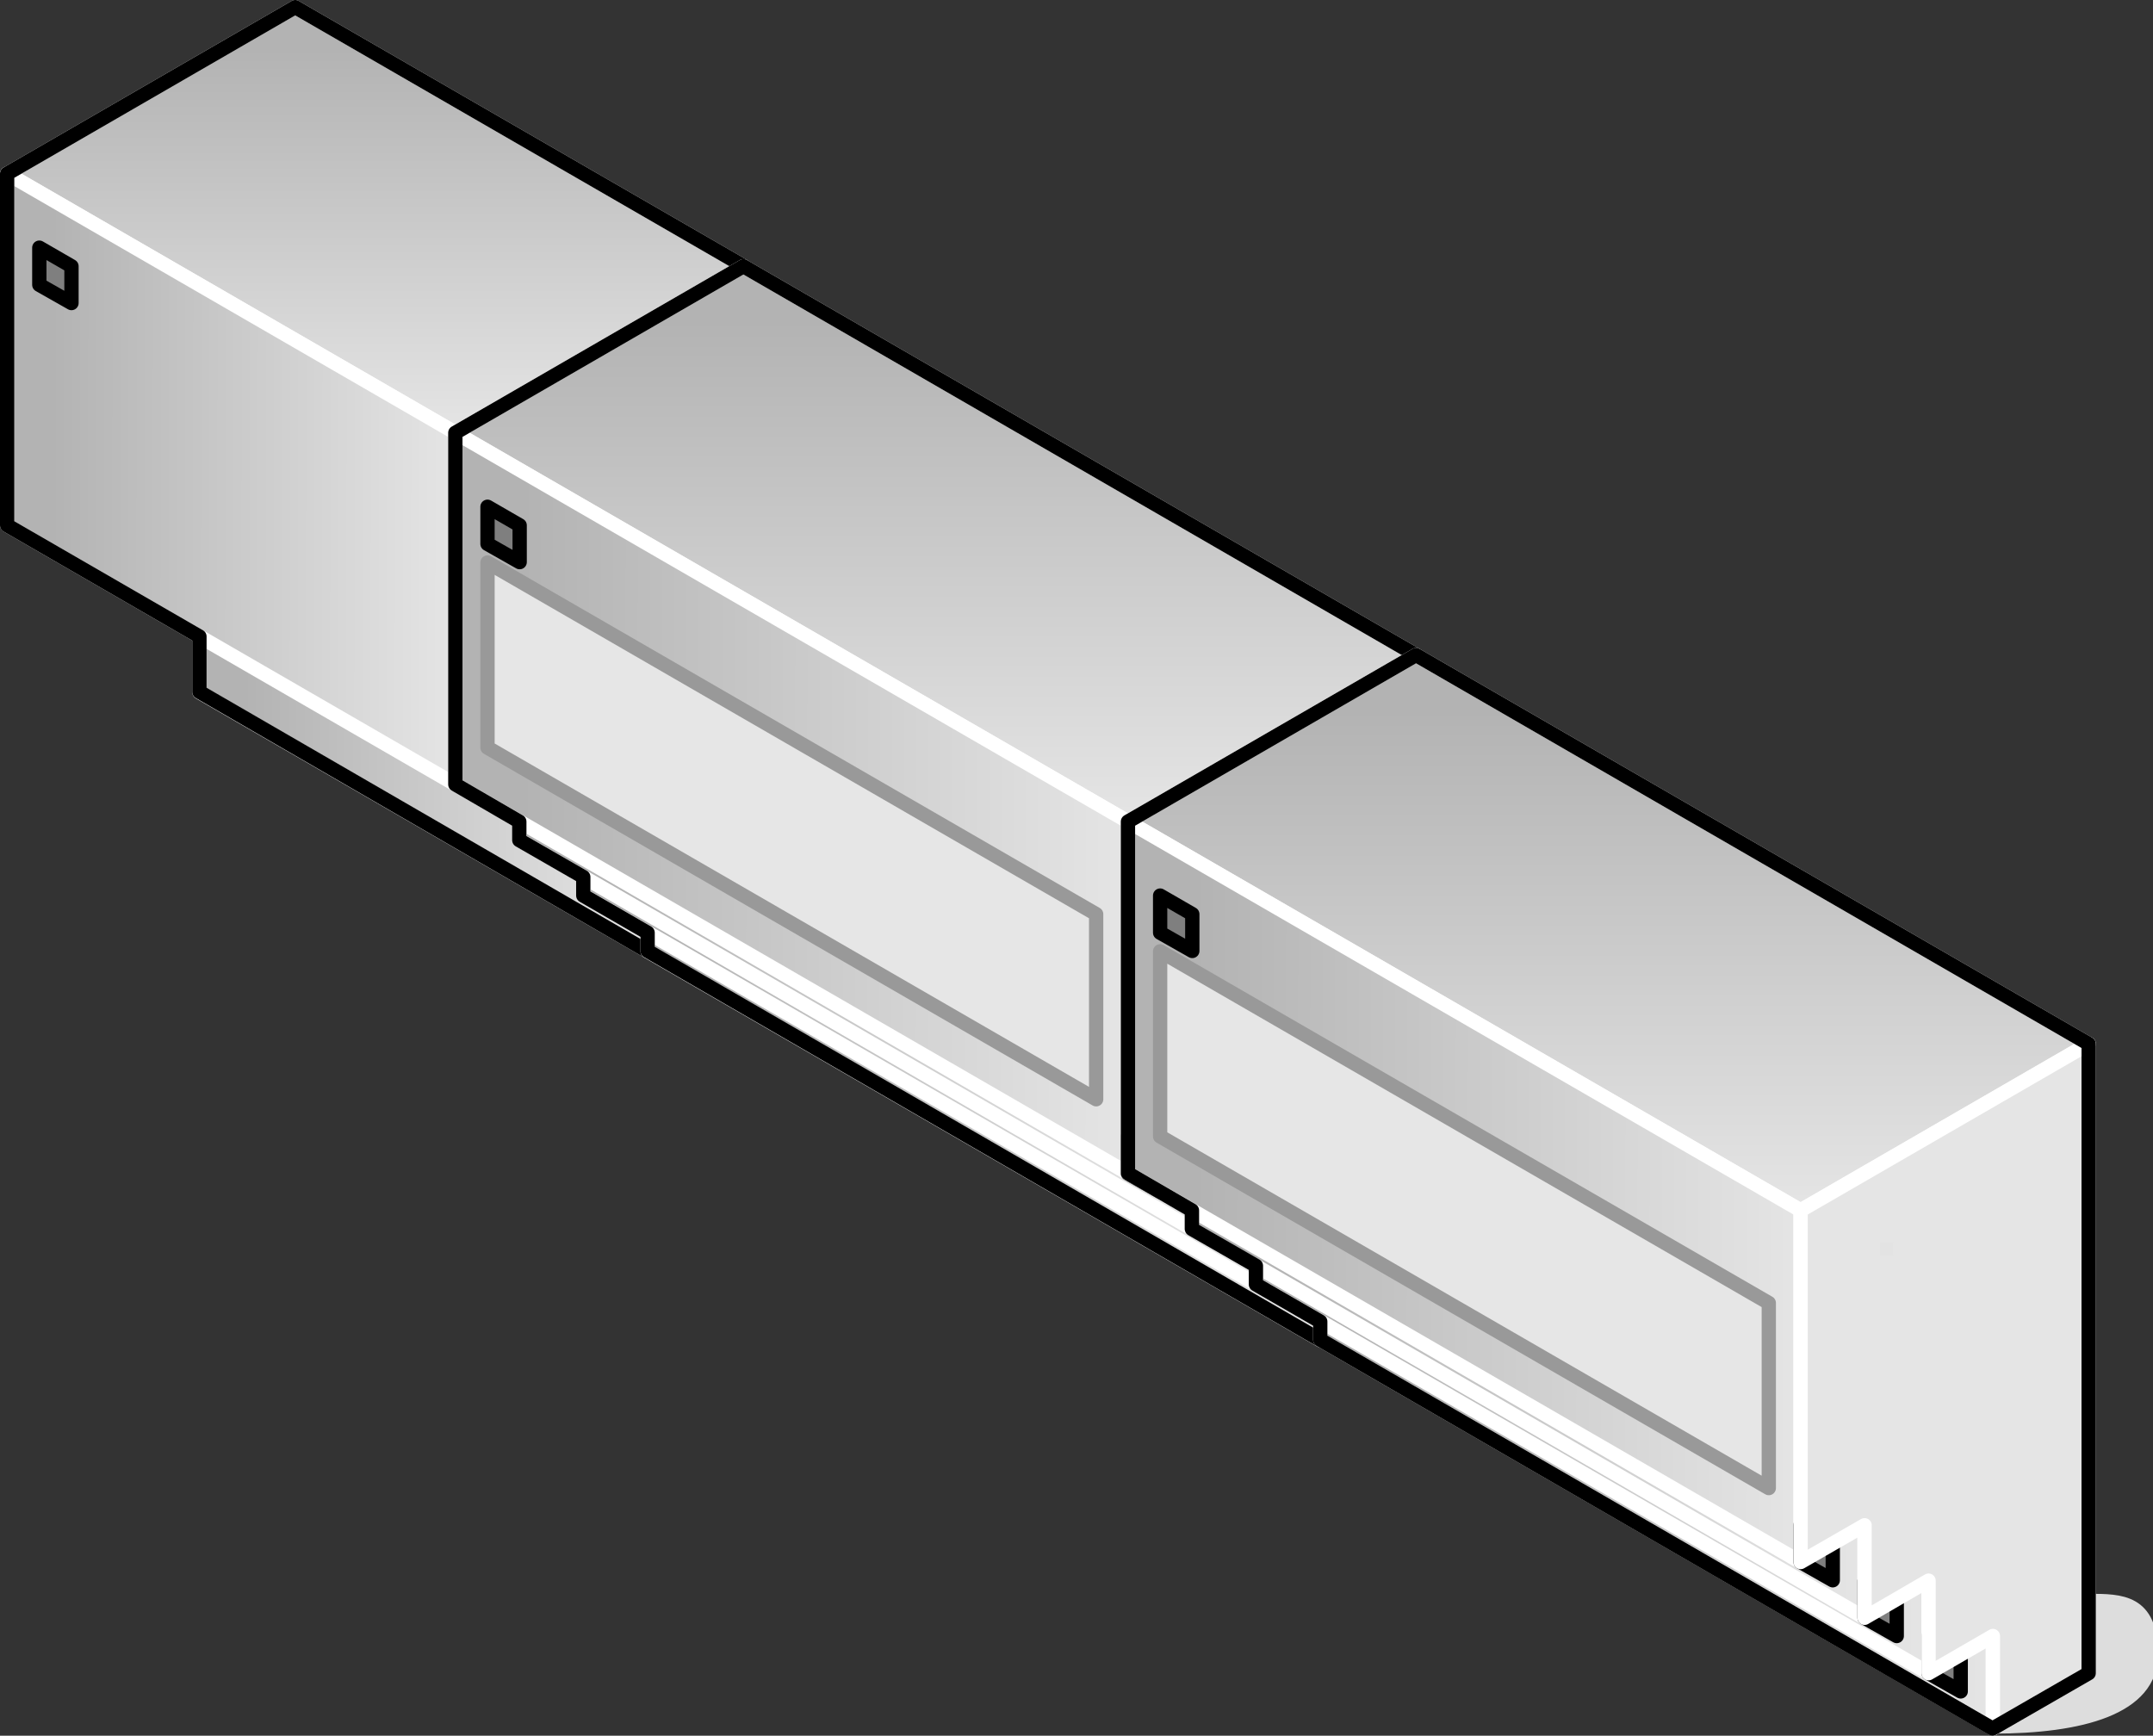 <?xml version="1.0" encoding="UTF-8"?>

<svg version="1.2" baseProfile="tiny" width="60.24mm" height="48.57mm" viewBox="4663 4799 6024 4857" preserveAspectRatio="xMidYMid" fill-rule="evenodd" stroke-width="28.222" stroke-linejoin="round" xmlns="http://www.w3.org/2000/svg" xmlns:xlink="http://www.w3.org/1999/xlink" xml:space="preserve">
 <rect x="4663" y="4799" width="6024" height="4857" fill="#333333" stroke="none"/>
 <g visibility="visible" id="Slide_1">
  <g id="DrawingGroup_1">
   <g>
    <path fill="rgb(221,221,221)" stroke="none" d="M 10239,9636 C 10485,9636 10687,9584 10687,9428 10687,9273 10597,9273 10508,9273 10508,9428 10239,9428 10239,9636 Z"/>
    <path fill="none" stroke="rgb(221,221,221)" id="Drawing_1_0" stroke-linejoin="round" d="M 10239,9636 C 10485,9636 10687,9584 10687,9428 10687,9273 10597,9273 10508,9273 10508,9428 10239,9428 10239,9636 Z"/>
   </g>
   <g id="DrawingGroup_2">
    <g>
     <defs>
      <linearGradient id="Gradient_747" gradientUnits="userSpaceOnUse" x1="5220" y1="6709" x2="6476" y2="6711">
       <stop offset="0.1" stop-color="rgb(179,179,179)"/>
       <stop offset="1" stop-color="rgb(229,229,229)"/>
      </linearGradient>
     </defs>
     <path fill="url(#Gradient_747)" stroke="rgb(255,255,255)" id="Drawing_2_0" stroke-width="40" stroke-linejoin="round" d="M 5221,6736 L 5221,5959 6475,6684 6475,7461 5221,6736 Z"/>
    </g>
    <g>
     <defs>
      <linearGradient id="Gradient_748" gradientUnits="userSpaceOnUse" x1="5713" y1="4819" x2="5713" y2="6010">
       <stop offset="0.1" stop-color="rgb(179,179,179)"/>
       <stop offset="1" stop-color="rgb(229,229,229)"/>
      </linearGradient>
     </defs>
     <path fill="url(#Gradient_748)" stroke="rgb(255,255,255)" id="Drawing_3_0" stroke-width="40" stroke-linejoin="round" d="M 5937,6010 L 4683,5285 5489,4819 6744,5544 5937,6010 Z"/>
    </g>
    <g>
     <defs>
      <linearGradient id="Gradient_749" gradientUnits="userSpaceOnUse" x1="4682" y1="6138" x2="5938" y2="6140">
       <stop offset="0.1" stop-color="rgb(179,179,179)"/>
       <stop offset="1" stop-color="rgb(229,229,229)"/>
      </linearGradient>
     </defs>
     <path fill="url(#Gradient_749)" stroke="rgb(255,255,255)" id="Drawing_4_0" stroke-width="40" stroke-linejoin="round" d="M 4683,6269 L 4683,5285 5937,6010 5937,6994 4683,6269 Z"/>
    </g>
    <g>
     <path fill="rgb(179,179,179)" stroke="none" d="M 6475,7057 L 6475,6684 5937,6994 5937,6010 6743,5544 6743,7057 6475,7057 Z"/>
     <path fill="rgb(180,180,180)" stroke="none" d="M 6743,7057 L 6743,7305 6475,7460 6475,7057 6743,7057 Z M 6475,7038 L 6475,6684 5937,6994 5937,6010 6743,5544 6743,7038 6475,7038 Z"/>
     <path fill="rgb(181,181,181)" stroke="none" d="M 6743,7038 L 6743,7305 6475,7460 6475,7038 6743,7038 Z M 6475,7019 L 6475,6684 5937,6994 5937,6010 6743,5544 6743,7019 6475,7019 Z"/>
     <path fill="rgb(182,182,182)" stroke="none" d="M 6743,7019 L 6743,7305 6475,7460 6475,7019 6743,7019 Z M 6475,7000 L 6475,6684 5937,6994 5937,6010 6743,5544 6743,7000 6475,7000 Z"/>
     <path fill="rgb(183,183,183)" stroke="none" d="M 6743,7000 L 6743,7305 6475,7460 6475,7000 6743,7000 Z M 6475,6981 L 6475,6684 5960,6981 5937,6981 5937,6010 6743,5544 6743,6981 6475,6981 Z"/>
     <path fill="rgb(184,184,184)" stroke="none" d="M 5960,6981 L 5937,6994 5937,6981 5960,6981 Z M 6743,6981 L 6743,7305 6475,7460 6475,6981 6743,6981 Z M 6475,6961 L 6475,6684 5994,6961 5937,6961 5937,6010 6743,5544 6743,6961 6475,6961 Z"/>
     <path fill="rgb(185,185,185)" stroke="none" d="M 5994,6961 L 5937,6994 5937,6961 5994,6961 Z M 6743,6961 L 6743,7305 6475,7460 6475,6961 6743,6961 Z M 6475,6942 L 6475,6684 6027,6942 5937,6942 5937,6010 6743,5544 6743,6942 6475,6942 Z"/>
     <path fill="rgb(186,186,186)" stroke="none" d="M 6027,6942 L 5937,6994 5937,6942 6027,6942 Z M 6743,6942 L 6743,7305 6475,7460 6475,6942 6743,6942 Z M 6475,6923 L 6475,6684 6060,6923 5937,6923 5937,6010 6743,5544 6743,6923 6475,6923 Z"/>
     <path fill="rgb(187,187,187)" stroke="none" d="M 6060,6923 L 5937,6994 5937,6923 6060,6923 Z M 6743,6923 L 6743,7305 6475,7460 6475,6923 6743,6923 Z M 6475,6904 L 6475,6684 6093,6904 5937,6904 5937,6010 6743,5544 6743,6904 6475,6904 Z"/>
     <path fill="rgb(188,188,188)" stroke="none" d="M 6093,6904 L 5937,6994 5937,6904 6093,6904 Z M 6743,6904 L 6743,7305 6475,7460 6475,6904 6743,6904 Z M 6475,6885 L 6475,6684 6126,6885 5937,6885 5937,6010 6743,5544 6743,6885 6475,6885 Z"/>
     <path fill="rgb(189,189,189)" stroke="none" d="M 6126,6885 L 5937,6994 5937,6885 6126,6885 Z M 6743,6885 L 6743,7305 6475,7460 6475,6885 6743,6885 Z M 6475,6865 L 6475,6684 6161,6865 5937,6865 5937,6010 6743,5544 6743,6865 6475,6865 Z"/>
     <path fill="rgb(190,190,190)" stroke="none" d="M 6161,6865 L 5937,6994 5937,6865 6161,6865 Z M 6743,6865 L 6743,7305 6475,7460 6475,6865 6743,6865 Z M 6475,6846 L 6475,6684 6194,6846 5937,6846 5937,6010 6743,5544 6743,6846 6475,6846 Z"/>
     <path fill="rgb(191,191,191)" stroke="none" d="M 6194,6846 L 5937,6994 5937,6846 6194,6846 Z M 6743,6846 L 6743,7305 6475,7460 6475,6846 6743,6846 Z M 6475,6827 L 6475,6684 6227,6827 5937,6827 5937,6010 6743,5544 6743,6827 6475,6827 Z"/>
     <path fill="rgb(192,192,192)" stroke="none" d="M 6227,6827 L 5937,6994 5937,6827 6227,6827 Z M 6743,6827 L 6743,7305 6475,7460 6475,6827 6743,6827 Z M 6475,6808 L 6475,6684 6260,6808 5937,6808 5937,6010 6743,5544 6743,6808 6475,6808 Z"/>
     <path fill="rgb(193,193,193)" stroke="none" d="M 6260,6808 L 5937,6994 5937,6808 6260,6808 Z M 6743,6808 L 6743,7305 6475,7460 6475,6808 6743,6808 Z M 6475,6789 L 6475,6684 6293,6789 5937,6789 5937,6010 6743,5544 6743,6789 6475,6789 Z"/>
     <path fill="rgb(194,194,194)" stroke="none" d="M 6293,6789 L 5937,6994 5937,6789 6293,6789 Z M 6743,6789 L 6743,7305 6475,7460 6475,6789 6743,6789 Z M 6475,6769 L 6475,6684 6327,6769 5937,6769 5937,6010 6743,5544 6743,6769 6475,6769 Z"/>
     <path fill="rgb(195,195,195)" stroke="none" d="M 6327,6769 L 5937,6994 5937,6769 6327,6769 Z M 6743,6769 L 6743,7305 6475,7460 6475,6769 6743,6769 Z M 6475,6750 L 6475,6684 6360,6750 5937,6750 5937,6010 6743,5544 6743,6750 6475,6750 Z"/>
     <path fill="rgb(196,196,196)" stroke="none" d="M 6360,6750 L 5937,6994 5937,6750 6360,6750 Z M 6743,6750 L 6743,7305 6475,7460 6475,6750 6743,6750 Z M 6475,6731 L 6475,6684 6393,6731 5937,6731 5937,6010 6743,5544 6743,6731 6475,6731 Z"/>
     <path fill="rgb(197,197,197)" stroke="none" d="M 6393,6731 L 5937,6994 5937,6731 6393,6731 Z M 6743,6731 L 6743,7305 6475,7460 6475,6731 6743,6731 Z M 6475,6712 L 6475,6684 6426,6712 5937,6712 5937,6010 6743,5544 6743,6712 6475,6712 Z"/>
     <path fill="rgb(198,198,198)" stroke="none" d="M 6426,6712 L 5937,6994 5937,6712 6426,6712 Z M 6743,6712 L 6743,7305 6475,7460 6475,6712 6743,6712 Z M 6475,6693 L 6475,6684 6459,6693 5937,6693 5937,6010 6743,5544 6743,6693 6475,6693 Z"/>
     <path fill="rgb(199,199,199)" stroke="none" d="M 6459,6693 L 5937,6994 5937,6693 6459,6693 Z M 6743,6693 L 6743,7305 6475,7460 6475,6693 6743,6693 Z M 6734,5561 L 6734,6674 5937,6674 5937,6010 6714,5561 6734,5561 Z"/>
     <path fill="rgb(200,200,200)" stroke="none" d="M 6734,6674 L 6734,5561 6714,5561 6743,5544 6743,7305 6475,7460 6475,6684 5937,6994 5937,6674 6734,6674 Z M 6714,5581 L 6714,6654 5937,6654 5937,6010 6679,5581 6714,5581 Z"/>
     <path fill="rgb(201,201,201)" stroke="none" d="M 6714,6654 L 6714,5581 6679,5581 6743,5544 6743,7305 6475,7460 6475,6684 5937,6994 5937,6654 6714,6654 Z M 6695,5600 L 6695,6635 5937,6635 5937,6010 6646,5600 6695,5600 Z"/>
     <path fill="rgb(202,202,202)" stroke="none" d="M 6695,6635 L 6695,5600 6646,5600 6743,5544 6743,7305 6475,7460 6475,6684 5937,6994 5937,6635 6695,6635 Z M 6676,5619 L 6676,6616 5937,6616 5937,6010 6613,5619 6676,5619 Z"/>
     <path fill="rgb(203,203,203)" stroke="none" d="M 6676,6616 L 6676,5619 6613,5619 6743,5544 6743,7305 6475,7460 6475,6684 5937,6994 5937,6616 6676,6616 Z M 6657,5638 L 6657,6597 5937,6597 5937,6010 6580,5638 6657,5638 Z"/>
     <path fill="rgb(204,204,204)" stroke="none" d="M 6657,6597 L 6657,5638 6580,5638 6743,5544 6743,7305 6475,7460 6475,6684 5937,6994 5937,6597 6657,6597 Z M 6638,5657 L 6638,6578 5937,6578 5937,6010 6548,5657 6638,5657 Z"/>
     <path fill="rgb(205,205,205)" stroke="none" d="M 6638,6578 L 6638,5657 6548,5657 6743,5544 6743,7305 6475,7460 6475,6684 5937,6994 5937,6578 6638,6578 Z M 6618,5677 L 6618,6558 5937,6558 5937,6010 6513,5677 6618,5677 Z"/>
     <path fill="rgb(206,206,206)" stroke="none" d="M 6618,6558 L 6618,5677 6513,5677 6743,5544 6743,7305 6475,7460 6475,6684 5937,6994 5937,6558 6618,6558 Z M 6599,5696 L 6599,6539 5937,6539 5937,6010 6480,5696 6599,5696 Z"/>
     <path fill="rgb(207,207,207)" stroke="none" d="M 6599,6539 L 6599,5696 6480,5696 6743,5544 6743,7305 6475,7460 6475,6684 5937,6994 5937,6539 6599,6539 Z M 6580,5715 L 6580,6520 5937,6520 5937,6010 6447,5715 6580,5715 Z"/>
     <path fill="rgb(208,208,208)" stroke="none" d="M 6580,6520 L 6580,5715 6447,5715 6743,5544 6743,7305 6475,7460 6475,6684 5937,6994 5937,6520 6580,6520 Z M 6561,5734 L 6561,6501 5937,6501 5937,6010 6414,5734 6561,5734 Z"/>
     <path fill="rgb(209,209,209)" stroke="none" d="M 6561,6501 L 6561,5734 6414,5734 6743,5544 6743,7305 6475,7460 6475,6684 5937,6994 5937,6501 6561,6501 Z M 6542,5753 L 6542,6482 5937,6482 5937,6010 6382,5753 6542,5753 Z"/>
     <path fill="rgb(210,210,210)" stroke="none" d="M 6542,6482 L 6542,5753 6382,5753 6743,5544 6743,7305 6475,7460 6475,6684 5937,6994 5937,6482 6542,6482 Z M 6522,5773 L 6522,6462 5937,6462 5937,6010 6347,5773 6522,5773 Z"/>
     <path fill="rgb(211,211,211)" stroke="none" d="M 6522,6462 L 6522,5773 6347,5773 6743,5544 6743,7305 6475,7460 6475,6684 5937,6994 5937,6462 6522,6462 Z M 6503,5792 L 6503,6443 5937,6443 5937,6010 6314,5792 6503,5792 Z"/>
     <path fill="rgb(212,212,212)" stroke="none" d="M 6503,6443 L 6503,5792 6314,5792 6743,5544 6743,7305 6475,7460 6475,6684 5937,6994 5937,6443 6503,6443 Z M 6484,5811 L 6484,6424 5937,6424 5937,6010 6281,5811 6484,5811 Z"/>
     <path fill="rgb(213,213,213)" stroke="none" d="M 6484,6424 L 6484,5811 6281,5811 6743,5544 6743,7305 6475,7460 6475,6684 5937,6994 5937,6424 6484,6424 Z M 6465,5830 L 6465,6405 5937,6405 5937,6010 6248,5830 6465,5830 Z"/>
     <path fill="rgb(214,214,214)" stroke="none" d="M 6465,6405 L 6465,5830 6248,5830 6743,5544 6743,7305 6475,7460 6475,6684 5937,6994 5937,6405 6465,6405 Z M 6446,5849 L 6446,6386 5937,6386 5937,6010 6215,5849 6446,5849 Z"/>
     <path fill="rgb(215,215,215)" stroke="none" d="M 6446,6386 L 6446,5849 6215,5849 6743,5544 6743,7305 6475,7460 6475,6684 5937,6994 5937,6386 6446,6386 Z M 6426,5869 L 6426,6366 5937,6366 5937,6010 6181,5869 6426,5869 Z"/>
     <path fill="rgb(216,216,216)" stroke="none" d="M 6426,6366 L 6426,5869 6181,5869 6743,5544 6743,7305 6475,7460 6475,6684 5937,6994 5937,6366 6426,6366 Z M 6407,5888 L 6407,6347 5948,6347 5948,6004 6148,5888 6407,5888 Z"/>
     <path fill="rgb(217,217,217)" stroke="none" d="M 5948,6347 L 6407,6347 6407,5888 6148,5888 6743,5544 6743,7305 6475,7460 6475,6684 5937,6994 5937,6010 5948,6004 5948,6347 Z M 6388,5907 L 6388,6328 5967,6328 5967,5993 6115,5907 6388,5907 Z"/>
     <path fill="rgb(218,218,218)" stroke="none" d="M 5967,6328 L 6388,6328 6388,5907 6115,5907 6743,5544 6743,7305 6475,7460 6475,6684 5937,6994 5937,6010 5967,5993 5967,6328 Z M 6369,5926 L 6369,6309 5986,6309 5986,5982 6082,5926 6369,5926 Z"/>
     <path fill="rgb(219,219,219)" stroke="none" d="M 5986,6309 L 6369,6309 6369,5926 6082,5926 6743,5544 6743,7305 6475,7460 6475,6684 5937,6994 5937,6010 5986,5982 5986,6309 Z M 6350,5945 L 6350,6290 6005,6290 6005,5971 6049,5945 6350,5945 Z"/>
     <path fill="rgb(220,220,220)" stroke="none" d="M 6005,6290 L 6350,6290 6350,5945 6049,5945 6743,5544 6743,7305 6475,7460 6475,6684 5937,6994 5937,6010 6005,5971 6005,6290 Z M 6024,5964 L 6331,5964 6331,6271 6024,6271 6024,5964 Z"/>
     <path fill="rgb(221,221,221)" stroke="none" d="M 6024,5964 L 6024,6271 6331,6271 6331,5964 6024,5964 Z M 6044,5984 L 6311,5984 6311,6251 6044,6251 6044,5984 Z M 6475,6684 L 5937,6994 5937,6010 6743,5544 6743,7305 6475,7460 6475,6684 Z"/>
     <path fill="rgb(222,222,222)" stroke="none" d="M 6044,5984 L 6044,6251 6311,6251 6311,5984 6044,5984 Z M 6063,6003 L 6292,6003 6292,6232 6063,6232 6063,6003 Z M 6475,6684 L 5937,6994 5937,6010 6743,5544 6743,7305 6475,7460 6475,6684 Z"/>
     <path fill="rgb(223,223,223)" stroke="none" d="M 6063,6003 L 6063,6232 6292,6232 6292,6003 6063,6003 Z M 6082,6022 L 6273,6022 6273,6213 6082,6213 6082,6022 Z M 6475,6684 L 5937,6994 5937,6010 6743,5544 6743,7305 6475,7460 6475,6684 Z"/>
     <path fill="rgb(224,224,224)" stroke="none" d="M 6082,6022 L 6082,6213 6273,6213 6273,6022 6082,6022 Z M 6101,6041 L 6254,6041 6254,6194 6101,6194 6101,6041 Z M 6475,6684 L 5937,6994 5937,6010 6743,5544 6743,7305 6475,7460 6475,6684 Z"/>
     <path fill="rgb(225,225,225)" stroke="none" d="M 6101,6041 L 6101,6194 6254,6194 6254,6041 6101,6041 Z M 6120,6060 L 6235,6060 6235,6175 6120,6175 6120,6060 Z M 6475,6684 L 5937,6994 5937,6010 6743,5544 6743,7305 6475,7460 6475,6684 Z"/>
     <path fill="rgb(226,226,226)" stroke="none" d="M 6120,6060 L 6120,6175 6235,6175 6235,6060 6120,6060 Z M 6140,6080 L 6215,6080 6215,6155 6140,6155 6140,6080 Z M 6475,6684 L 5937,6994 5937,6010 6743,5544 6743,7305 6475,7460 6475,6684 Z"/>
     <path fill="rgb(227,227,227)" stroke="none" d="M 6140,6080 L 6140,6155 6215,6155 6215,6080 6140,6080 Z M 6159,6099 L 6196,6099 6196,6136 6159,6136 6159,6099 Z M 6475,6684 L 5937,6994 5937,6010 6743,5544 6743,7305 6475,7460 6475,6684 Z"/>
     <path fill="rgb(229,229,229)" stroke="none" d="M 6159,6099 L 6159,6136 6196,6136 6196,6099 6159,6099 Z M 6475,6684 L 5937,6994 5937,6010 6743,5544 6743,7305 6475,7460 6475,6684 Z"/>
     <path fill="none" stroke="rgb(255,255,255)" id="Drawing_5_0" stroke-width="40" stroke-linejoin="round" d="M 6475,6684 L 5937,6994 5937,6010 6743,5544 6743,7305 6475,7460 6475,6684 Z"/>
    </g>
    <g>
     <path fill="none" stroke="rgb(0,0,0)" id="Drawing_6_0" stroke-width="40" stroke-linejoin="round" d="M 5221,6735 L 5221,6580 4683,6269 4683,5285 5489,4819 6744,5544 6744,7305 6475,7461 5221,6735 Z"/>
    </g>
    <g>
     <path fill="rgb(127,127,127)" stroke="none" d="M 4773,5596 L 4773,5492 4863,5544 4863,5647 4773,5596 Z"/>
     <path fill="none" stroke="rgb(0,0,0)" id="Drawing_7_0" stroke-width="40" stroke-linejoin="round" d="M 4773,5596 L 4773,5492 4863,5544 4863,5647 4773,5596 Z"/>
    </g>
   </g>
   <g id="DrawingGroup_3">
    <g>
     <defs>
      <linearGradient id="Gradient_750" gradientUnits="userSpaceOnUse" x1="6474" y1="7873" x2="8358" y2="7877">
       <stop offset="0.1" stop-color="rgb(179,179,179)"/>
       <stop offset="1" stop-color="rgb(229,229,229)"/>
      </linearGradient>
     </defs>
     <path fill="url(#Gradient_750)" stroke="rgb(255,255,255)" id="Drawing_8_0" stroke-width="40" stroke-linejoin="round" d="M 6475,7461 L 6475,7202 8357,8290 8357,8549 6475,7461 Z"/>
    </g>
    <g>
     <defs>
      <linearGradient id="Gradient_751" gradientUnits="userSpaceOnUse" x1="6295" y1="7717" x2="8179" y2="7721">
       <stop offset="0.1" stop-color="rgb(179,179,179)"/>
       <stop offset="1" stop-color="rgb(229,229,229)"/>
      </linearGradient>
     </defs>
     <path fill="url(#Gradient_751)" stroke="rgb(255,255,255)" id="Drawing_9_0" stroke-width="40" stroke-linejoin="round" d="M 6296,7305 L 6296,7046 8178,8134 8178,8393 6296,7305 Z"/>
    </g>
    <g>
     <defs>
      <linearGradient id="Gradient_752" gradientUnits="userSpaceOnUse" x1="6116" y1="7562" x2="8000" y2="7566">
       <stop offset="0.1" stop-color="rgb(179,179,179)"/>
       <stop offset="1" stop-color="rgb(229,229,229)"/>
      </linearGradient>
     </defs>
     <path fill="url(#Gradient_752)" stroke="rgb(255,255,255)" id="Drawing_10_0" stroke-width="40" stroke-linejoin="round" d="M 6117,7150 L 6117,6891 7999,7979 7999,8238 6117,7150 Z"/>
    </g>
    <g>
     <defs>
      <linearGradient id="Gradient_753" gradientUnits="userSpaceOnUse" x1="7281" y1="5544" x2="7281" y2="7098">
       <stop offset="0.1" stop-color="rgb(179,179,179)"/>
       <stop offset="1" stop-color="rgb(229,229,229)"/>
      </linearGradient>
     </defs>
     <path fill="url(#Gradient_753)" stroke="rgb(255,255,255)" id="Drawing_11_0" stroke-width="40" stroke-linejoin="round" d="M 7819,7098 L 5937,6010 6743,5544 8625,6632 7819,7098 Z"/>
    </g>
    <g>
     <path fill="rgb(127,127,127)" stroke="none" d="M 8178,8393 L 8178,8289 8268,8341 8268,8444 8178,8393 Z"/>
     <path fill="none" stroke="rgb(0,0,0)" id="Drawing_12_0" stroke-width="40" stroke-linejoin="round" d="M 8178,8393 L 8178,8289 8268,8341 8268,8444 8178,8393 Z"/>
    </g>
    <g>
     <path fill="rgb(127,127,127)" stroke="none" d="M 7998,8238 L 7998,8134 8088,8186 8088,8289 7998,8238 Z"/>
     <path fill="none" stroke="rgb(0,0,0)" id="Drawing_13_0" stroke-width="40" stroke-linejoin="round" d="M 7998,8238 L 7998,8134 8088,8186 8088,8289 7998,8238 Z"/>
    </g>
    <g>
     <defs>
      <linearGradient id="Gradient_754" gradientUnits="userSpaceOnUse" x1="5935" y1="7044" x2="7821" y2="7048">
       <stop offset="0.1" stop-color="rgb(179,179,179)"/>
       <stop offset="1" stop-color="rgb(229,229,229)"/>
      </linearGradient>
     </defs>
     <path fill="url(#Gradient_754)" stroke="rgb(255,255,255)" id="Drawing_14_0" stroke-width="40" stroke-linejoin="round" d="M 5937,6994 L 5937,6010 7819,7098 7819,8082 5937,6994 Z"/>
    </g>
    <g>
     <path fill="rgb(127,127,127)" stroke="none" d="M 7819,8083 L 7819,7979 7909,8031 7909,8134 7819,8083 Z"/>
     <path fill="none" stroke="rgb(0,0,0)" id="Drawing_15_0" stroke-width="40" stroke-linejoin="round" d="M 7819,8083 L 7819,7979 7909,8031 7909,8134 7819,8083 Z"/>
    </g>
    <g>
     <path fill="rgb(179,179,179)" stroke="none" d="M 8177,8145 L 8177,8134 8158,8145 7998,8145 7998,7979 7819,8082 7819,7098 8625,6632 8625,8145 8177,8145 Z"/>
     <path fill="rgb(180,180,180)" stroke="none" d="M 8158,8145 L 7998,8238 7998,8145 8158,8145 Z M 8625,8145 L 8625,8393 8357,8548 8357,8289 8177,8393 8177,8145 8625,8145 Z M 7998,8126 L 7998,7979 7819,8082 7819,7098 8625,6632 8625,8126 7998,8126 Z"/>
     <path fill="rgb(181,181,181)" stroke="none" d="M 8625,8126 L 8625,8393 8357,8548 8357,8289 8177,8393 8177,8134 7998,8238 7998,8126 8625,8126 Z M 7998,8107 L 7998,7979 7819,8082 7819,7098 8625,6632 8625,8107 7998,8107 Z"/>
     <path fill="rgb(182,182,182)" stroke="none" d="M 8625,8107 L 8625,8393 8357,8548 8357,8289 8177,8393 8177,8134 7998,8238 7998,8107 8625,8107 Z M 7998,8088 L 7998,7979 7819,8082 7819,7098 8625,6632 8625,8088 7998,8088 Z"/>
     <path fill="rgb(183,183,183)" stroke="none" d="M 8625,8088 L 8625,8393 8357,8548 8357,8289 8177,8393 8177,8134 7998,8238 7998,8088 8625,8088 Z M 7998,8069 L 7998,7979 7842,8069 7819,8069 7819,7098 8625,6632 8625,8069 7998,8069 Z"/>
     <path fill="rgb(184,184,184)" stroke="none" d="M 7842,8069 L 7819,8082 7819,8069 7842,8069 Z M 8625,8069 L 8625,8393 8357,8548 8357,8289 8177,8393 8177,8134 7998,8238 7998,8069 8625,8069 Z M 7998,8049 L 7998,7979 7876,8049 7819,8049 7819,7098 8625,6632 8625,8049 7998,8049 Z"/>
     <path fill="rgb(185,185,185)" stroke="none" d="M 7876,8049 L 7819,8082 7819,8049 7876,8049 Z M 8625,8049 L 8625,8393 8357,8548 8357,8289 8177,8393 8177,8134 7998,8238 7998,8049 8625,8049 Z M 7998,8030 L 7998,7979 7909,8030 7819,8030 7819,7098 8625,6632 8625,8030 7998,8030 Z"/>
     <path fill="rgb(186,186,186)" stroke="none" d="M 7909,8030 L 7819,8082 7819,8030 7909,8030 Z M 8625,8030 L 8625,8393 8357,8548 8357,8289 8177,8393 8177,8134 7998,8238 7998,8030 8625,8030 Z M 7998,8011 L 7998,7979 7942,8011 7819,8011 7819,7098 8625,6632 8625,8011 7998,8011 Z"/>
     <path fill="rgb(187,187,187)" stroke="none" d="M 7942,8011 L 7819,8082 7819,8011 7942,8011 Z M 8625,8011 L 8625,8393 8357,8548 8357,8289 8177,8393 8177,8134 7998,8238 7998,8011 8625,8011 Z M 7998,7992 L 7998,7979 7975,7992 7819,7992 7819,7098 8625,6632 8625,7992 7998,7992 Z"/>
     <path fill="rgb(188,188,188)" stroke="none" d="M 7975,7992 L 7819,8082 7819,7992 7975,7992 Z M 8625,7992 L 8625,8393 8357,8548 8357,8289 8177,8393 8177,8134 7998,8238 7998,7992 8625,7992 Z M 7819,7973 L 7819,7098 8625,6632 8625,7973 7819,7973 Z"/>
     <path fill="rgb(189,189,189)" stroke="none" d="M 8625,7973 L 8625,8393 8357,8548 8357,8289 8177,8393 8177,8134 7998,8238 7998,7979 7819,8082 7819,7973 8625,7973 Z M 7819,7953 L 7819,7098 8625,6632 8625,7953 7819,7953 Z"/>
     <path fill="rgb(190,190,190)" stroke="none" d="M 8625,7953 L 8625,8393 8357,8548 8357,8289 8177,8393 8177,8134 7998,8238 7998,7979 7819,8082 7819,7953 8625,7953 Z M 7819,7934 L 7819,7098 8625,6632 8625,7934 7819,7934 Z"/>
     <path fill="rgb(191,191,191)" stroke="none" d="M 8625,7934 L 8625,8393 8357,8548 8357,8289 8177,8393 8177,8134 7998,8238 7998,7979 7819,8082 7819,7934 8625,7934 Z M 7819,7915 L 7819,7098 8625,6632 8625,7915 7819,7915 Z"/>
     <path fill="rgb(192,192,192)" stroke="none" d="M 8625,7915 L 8625,8393 8357,8548 8357,8289 8177,8393 8177,8134 7998,8238 7998,7979 7819,8082 7819,7915 8625,7915 Z M 7819,7896 L 7819,7098 8625,6632 8625,7896 7819,7896 Z"/>
     <path fill="rgb(193,193,193)" stroke="none" d="M 8625,7896 L 8625,8393 8357,8548 8357,8289 8177,8393 8177,8134 7998,8238 7998,7979 7819,8082 7819,7896 8625,7896 Z M 7819,7877 L 7819,7098 8625,6632 8625,7877 7819,7877 Z"/>
     <path fill="rgb(194,194,194)" stroke="none" d="M 8625,7877 L 8625,8393 8357,8548 8357,8289 8177,8393 8177,8134 7998,8238 7998,7979 7819,8082 7819,7877 8625,7877 Z M 7819,7857 L 7819,7098 8625,6632 8625,7857 7819,7857 Z"/>
     <path fill="rgb(195,195,195)" stroke="none" d="M 8625,7857 L 8625,8393 8357,8548 8357,8289 8177,8393 8177,8134 7998,8238 7998,7979 7819,8082 7819,7857 8625,7857 Z M 7819,7838 L 7819,7098 8625,6632 8625,7838 7819,7838 Z"/>
     <path fill="rgb(196,196,196)" stroke="none" d="M 8625,7838 L 8625,8393 8357,8548 8357,8289 8177,8393 8177,8134 7998,8238 7998,7979 7819,8082 7819,7838 8625,7838 Z M 7819,7819 L 7819,7098 8625,6632 8625,7819 7819,7819 Z"/>
     <path fill="rgb(197,197,197)" stroke="none" d="M 8625,7819 L 8625,8393 8357,8548 8357,8289 8177,8393 8177,8134 7998,8238 7998,7979 7819,8082 7819,7819 8625,7819 Z M 7819,7800 L 7819,7098 8625,6632 8625,7800 7819,7800 Z"/>
     <path fill="rgb(198,198,198)" stroke="none" d="M 8625,7800 L 8625,8393 8357,8548 8357,8289 8177,8393 8177,8134 7998,8238 7998,7979 7819,8082 7819,7800 8625,7800 Z M 7819,7781 L 7819,7098 8625,6632 8625,7781 7819,7781 Z"/>
     <path fill="rgb(199,199,199)" stroke="none" d="M 8625,7781 L 8625,8393 8357,8548 8357,8289 8177,8393 8177,8134 7998,8238 7998,7979 7819,8082 7819,7781 8625,7781 Z M 8616,6649 L 8616,7762 7819,7762 7819,7098 8596,6649 8616,6649 Z"/>
     <path fill="rgb(200,200,200)" stroke="none" d="M 8616,7762 L 8616,6649 8596,6649 8625,6632 8625,8393 8357,8548 8357,8289 8177,8393 8177,8134 7998,8238 7998,7979 7819,8082 7819,7762 8616,7762 Z M 8596,6669 L 8596,7742 7819,7742 7819,7098 8561,6669 8596,6669 Z"/>
     <path fill="rgb(201,201,201)" stroke="none" d="M 8596,7742 L 8596,6669 8561,6669 8625,6632 8625,8393 8357,8548 8357,8289 8177,8393 8177,8134 7998,8238 7998,7979 7819,8082 7819,7742 8596,7742 Z M 8577,6688 L 8577,7723 7819,7723 7819,7098 8528,6688 8577,6688 Z"/>
     <path fill="rgb(202,202,202)" stroke="none" d="M 8577,7723 L 8577,6688 8528,6688 8625,6632 8625,8393 8357,8548 8357,8289 8177,8393 8177,8134 7998,8238 7998,7979 7819,8082 7819,7723 8577,7723 Z M 8558,6707 L 8558,7704 7819,7704 7819,7098 8495,6707 8558,6707 Z"/>
     <path fill="rgb(203,203,203)" stroke="none" d="M 8558,7704 L 8558,6707 8495,6707 8625,6632 8625,8393 8357,8548 8357,8289 8177,8393 8177,8134 7998,8238 7998,7979 7819,8082 7819,7704 8558,7704 Z M 8539,6726 L 8539,7685 7819,7685 7819,7098 8462,6726 8539,6726 Z"/>
     <path fill="rgb(204,204,204)" stroke="none" d="M 8539,7685 L 8539,6726 8462,6726 8625,6632 8625,8393 8357,8548 8357,8289 8177,8393 8177,8134 7998,8238 7998,7979 7819,8082 7819,7685 8539,7685 Z M 8520,6745 L 8520,7666 7819,7666 7819,7098 8430,6745 8520,6745 Z"/>
     <path fill="rgb(205,205,205)" stroke="none" d="M 8520,7666 L 8520,6745 8430,6745 8625,6632 8625,8393 8357,8548 8357,8289 8177,8393 8177,8134 7998,8238 7998,7979 7819,8082 7819,7666 8520,7666 Z M 8500,6765 L 8500,7646 7819,7646 7819,7098 8395,6765 8500,6765 Z"/>
     <path fill="rgb(206,206,206)" stroke="none" d="M 8500,7646 L 8500,6765 8395,6765 8625,6632 8625,8393 8357,8548 8357,8289 8177,8393 8177,8134 7998,8238 7998,7979 7819,8082 7819,7646 8500,7646 Z M 8481,6784 L 8481,7627 7819,7627 7819,7098 8362,6784 8481,6784 Z"/>
     <path fill="rgb(207,207,207)" stroke="none" d="M 8481,7627 L 8481,6784 8362,6784 8625,6632 8625,8393 8357,8548 8357,8289 8177,8393 8177,8134 7998,8238 7998,7979 7819,8082 7819,7627 8481,7627 Z M 8462,6803 L 8462,7608 7819,7608 7819,7098 8329,6803 8462,6803 Z"/>
     <path fill="rgb(208,208,208)" stroke="none" d="M 8462,7608 L 8462,6803 8329,6803 8625,6632 8625,8393 8357,8548 8357,8289 8177,8393 8177,8134 7998,8238 7998,7979 7819,8082 7819,7608 8462,7608 Z M 8443,6822 L 8443,7589 7819,7589 7819,7098 8296,6822 8443,6822 Z"/>
     <path fill="rgb(209,209,209)" stroke="none" d="M 8443,7589 L 8443,6822 8296,6822 8625,6632 8625,8393 8357,8548 8357,8289 8177,8393 8177,8134 7998,8238 7998,7979 7819,8082 7819,7589 8443,7589 Z M 8424,6841 L 8424,7570 7819,7570 7819,7098 8264,6841 8424,6841 Z"/>
     <path fill="rgb(210,210,210)" stroke="none" d="M 8424,7570 L 8424,6841 8264,6841 8625,6632 8625,8393 8357,8548 8357,8289 8177,8393 8177,8134 7998,8238 7998,7979 7819,8082 7819,7570 8424,7570 Z M 8404,6861 L 8404,7550 7819,7550 7819,7098 8229,6861 8404,6861 Z"/>
     <path fill="rgb(211,211,211)" stroke="none" d="M 8404,7550 L 8404,6861 8229,6861 8625,6632 8625,8393 8357,8548 8357,8289 8177,8393 8177,8134 7998,8238 7998,7979 7819,8082 7819,7550 8404,7550 Z M 8385,6880 L 8385,7531 7819,7531 7819,7098 8196,6880 8385,6880 Z"/>
     <path fill="rgb(212,212,212)" stroke="none" d="M 8385,7531 L 8385,6880 8196,6880 8625,6632 8625,8393 8357,8548 8357,8289 8177,8393 8177,8134 7998,8238 7998,7979 7819,8082 7819,7531 8385,7531 Z M 8366,6899 L 8366,7512 7819,7512 7819,7098 8163,6899 8366,6899 Z"/>
     <path fill="rgb(213,213,213)" stroke="none" d="M 8366,7512 L 8366,6899 8163,6899 8625,6632 8625,8393 8357,8548 8357,8289 8177,8393 8177,8134 7998,8238 7998,7979 7819,8082 7819,7512 8366,7512 Z M 8347,6918 L 8347,7493 7819,7493 7819,7098 8130,6918 8347,6918 Z"/>
     <path fill="rgb(214,214,214)" stroke="none" d="M 8347,7493 L 8347,6918 8130,6918 8625,6632 8625,8393 8357,8548 8357,8289 8177,8393 8177,8134 7998,8238 7998,7979 7819,8082 7819,7493 8347,7493 Z M 8328,6937 L 8328,7474 7819,7474 7819,7098 8097,6937 8328,6937 Z"/>
     <path fill="rgb(215,215,215)" stroke="none" d="M 8328,7474 L 8328,6937 8097,6937 8625,6632 8625,8393 8357,8548 8357,8289 8177,8393 8177,8134 7998,8238 7998,7979 7819,8082 7819,7474 8328,7474 Z M 8308,6957 L 8308,7454 7819,7454 7819,7098 8063,6957 8308,6957 Z"/>
     <path fill="rgb(216,216,216)" stroke="none" d="M 8308,7454 L 8308,6957 8063,6957 8625,6632 8625,8393 8357,8548 8357,8289 8177,8393 8177,8134 7998,8238 7998,7979 7819,8082 7819,7454 8308,7454 Z M 8289,6976 L 8289,7435 7830,7435 7830,7092 8030,6976 8289,6976 Z"/>
     <path fill="rgb(217,217,217)" stroke="none" d="M 7830,7435 L 8289,7435 8289,6976 8030,6976 8625,6632 8625,8393 8357,8548 8357,8289 8177,8393 8177,8134 7998,8238 7998,7979 7819,8082 7819,7098 7830,7092 7830,7435 Z M 8270,6995 L 8270,7416 7849,7416 7849,7081 7997,6995 8270,6995 Z"/>
     <path fill="rgb(218,218,218)" stroke="none" d="M 7849,7416 L 8270,7416 8270,6995 7997,6995 8625,6632 8625,8393 8357,8548 8357,8289 8177,8393 8177,8134 7998,8238 7998,7979 7819,8082 7819,7098 7849,7081 7849,7416 Z M 8251,7014 L 8251,7397 7868,7397 7868,7070 7964,7014 8251,7014 Z"/>
     <path fill="rgb(219,219,219)" stroke="none" d="M 7868,7397 L 8251,7397 8251,7014 7964,7014 8625,6632 8625,8393 8357,8548 8357,8289 8177,8393 8177,8134 7998,8238 7998,7979 7819,8082 7819,7098 7868,7070 7868,7397 Z M 8232,7033 L 8232,7378 7887,7378 7887,7059 7931,7033 8232,7033 Z"/>
     <path fill="rgb(220,220,220)" stroke="none" d="M 7887,7378 L 8232,7378 8232,7033 7931,7033 8625,6632 8625,8393 8357,8548 8357,8289 8177,8393 8177,8134 7998,8238 7998,7979 7819,8082 7819,7098 7887,7059 7887,7378 Z M 7906,7052 L 8213,7052 8213,7359 7906,7359 7906,7052 Z"/>
     <path fill="rgb(221,221,221)" stroke="none" d="M 7906,7052 L 7906,7359 8213,7359 8213,7052 7906,7052 Z M 7926,7072 L 8193,7072 8193,7339 7926,7339 7926,7072 Z M 8357,8289 L 8177,8393 8177,8134 7998,8238 7998,7979 7819,8082 7819,7098 8625,6632 8625,8393 8357,8548 8357,8289 Z"/>
     <path fill="rgb(222,222,222)" stroke="none" d="M 7926,7072 L 7926,7339 8193,7339 8193,7072 7926,7072 Z M 7945,7091 L 8174,7091 8174,7320 7945,7320 7945,7091 Z M 8357,8289 L 8177,8393 8177,8134 7998,8238 7998,7979 7819,8082 7819,7098 8625,6632 8625,8393 8357,8548 8357,8289 Z"/>
     <path fill="rgb(223,223,223)" stroke="none" d="M 7945,7091 L 7945,7320 8174,7320 8174,7091 7945,7091 Z M 7964,7110 L 8155,7110 8155,7301 7964,7301 7964,7110 Z M 8357,8289 L 8177,8393 8177,8134 7998,8238 7998,7979 7819,8082 7819,7098 8625,6632 8625,8393 8357,8548 8357,8289 Z"/>
     <path fill="rgb(224,224,224)" stroke="none" d="M 7964,7110 L 7964,7301 8155,7301 8155,7110 7964,7110 Z M 7983,7129 L 8136,7129 8136,7282 7983,7282 7983,7129 Z M 8357,8289 L 8177,8393 8177,8134 7998,8238 7998,7979 7819,8082 7819,7098 8625,6632 8625,8393 8357,8548 8357,8289 Z"/>
     <path fill="rgb(225,225,225)" stroke="none" d="M 7983,7129 L 7983,7282 8136,7282 8136,7129 7983,7129 Z M 8002,7148 L 8117,7148 8117,7263 8002,7263 8002,7148 Z M 8357,8289 L 8177,8393 8177,8134 7998,8238 7998,7979 7819,8082 7819,7098 8625,6632 8625,8393 8357,8548 8357,8289 Z"/>
     <path fill="rgb(226,226,226)" stroke="none" d="M 8002,7148 L 8002,7263 8117,7263 8117,7148 8002,7148 Z M 8022,7168 L 8097,7168 8097,7243 8022,7243 8022,7168 Z M 8357,8289 L 8177,8393 8177,8134 7998,8238 7998,7979 7819,8082 7819,7098 8625,6632 8625,8393 8357,8548 8357,8289 Z"/>
     <path fill="rgb(227,227,227)" stroke="none" d="M 8022,7168 L 8022,7243 8097,7243 8097,7168 8022,7168 Z M 8041,7187 L 8078,7187 8078,7224 8041,7224 8041,7187 Z M 8357,8289 L 8177,8393 8177,8134 7998,8238 7998,7979 7819,8082 7819,7098 8625,6632 8625,8393 8357,8548 8357,8289 Z"/>
     <path fill="rgb(229,229,229)" stroke="none" d="M 8041,7187 L 8041,7224 8078,7224 8078,7187 8041,7187 Z M 8357,8289 L 8177,8393 8177,8134 7998,8238 7998,7979 7819,8082 7819,7098 8625,6632 8625,8393 8357,8548 8357,8289 Z"/>
     <path fill="none" stroke="rgb(255,255,255)" id="Drawing_16_0" stroke-width="40" stroke-linejoin="round" d="M 8357,8289 L 8177,8393 8177,8134 7998,8238 7998,7979 7819,8082 7819,7098 8625,6632 8625,8393 8357,8548 8357,8289 Z"/>
    </g>
    <g>
     <path fill="none" stroke="rgb(0,0,0)" id="Drawing_17_0" stroke-width="40" stroke-linejoin="round" d="M 6475,7460 L 6475,7409 6295,7305 6295,7253 6116,7150 6116,7098 5937,6994 5937,6010 6743,5544 8625,6632 8625,8393 8356,8548 6475,7460 Z"/>
    </g>
    <g>
     <path fill="rgb(230,230,230)" stroke="none" d="M 6027,6891 L 6027,6373 7730,7357 7730,7875 6027,6891 Z"/>
     <path fill="none" stroke="rgb(153,153,153)" id="Drawing_18_0" stroke-width="40" stroke-linejoin="round" d="M 6027,6891 L 6027,6373 7730,7357 7730,7875 6027,6891 Z"/>
    </g>
    <g>
     <path fill="rgb(127,127,127)" stroke="none" d="M 6027,6321 L 6027,6217 6117,6269 6117,6372 6027,6321 Z"/>
     <path fill="none" stroke="rgb(0,0,0)" id="Drawing_19_0" stroke-width="40" stroke-linejoin="round" d="M 6027,6321 L 6027,6217 6117,6269 6117,6372 6027,6321 Z"/>
    </g>
   </g>
   <g id="DrawingGroup_4">
    <g>
     <defs>
      <linearGradient id="Gradient_755" gradientUnits="userSpaceOnUse" x1="8356" y1="8960" x2="10240" y2="8964">
       <stop offset="0.1" stop-color="rgb(179,179,179)"/>
       <stop offset="1" stop-color="rgb(229,229,229)"/>
      </linearGradient>
     </defs>
     <path fill="url(#Gradient_755)" stroke="rgb(255,255,255)" id="Drawing_20_0" stroke-width="40" stroke-linejoin="round" d="M 8357,8548 L 8357,8289 10239,9377 10239,9636 8357,8548 Z"/>
    </g>
    <g>
     <defs>
      <linearGradient id="Gradient_756" gradientUnits="userSpaceOnUse" x1="8177" y1="8805" x2="10061" y2="8809">
       <stop offset="0.1" stop-color="rgb(179,179,179)"/>
       <stop offset="1" stop-color="rgb(229,229,229)"/>
      </linearGradient>
     </defs>
     <path fill="url(#Gradient_756)" stroke="rgb(255,255,255)" id="Drawing_21_0" stroke-width="40" stroke-linejoin="round" d="M 8178,8393 L 8178,8134 10060,9222 10060,9481 8178,8393 Z"/>
    </g>
    <g>
     <defs>
      <linearGradient id="Gradient_757" gradientUnits="userSpaceOnUse" x1="7997" y1="8650" x2="9881" y2="8654">
       <stop offset="0.1" stop-color="rgb(179,179,179)"/>
       <stop offset="1" stop-color="rgb(229,229,229)"/>
      </linearGradient>
     </defs>
     <path fill="url(#Gradient_757)" stroke="rgb(255,255,255)" id="Drawing_22_0" stroke-width="40" stroke-linejoin="round" d="M 7998,8238 L 7998,7979 9880,9067 9880,9326 7998,8238 Z"/>
    </g>
    <g>
     <defs>
      <linearGradient id="Gradient_758" gradientUnits="userSpaceOnUse" x1="9163" y1="6632" x2="9163" y2="8186">
       <stop offset="0.1" stop-color="rgb(179,179,179)"/>
       <stop offset="1" stop-color="rgb(229,229,229)"/>
      </linearGradient>
     </defs>
     <path fill="url(#Gradient_758)" stroke="rgb(255,255,255)" id="Drawing_23_0" stroke-width="40" stroke-linejoin="round" d="M 9701,8186 L 7819,7098 8625,6632 10507,7720 9701,8186 Z"/>
    </g>
    <g>
     <path fill="rgb(127,127,127)" stroke="none" d="M 10059,9481 L 10059,9377 10149,9429 10149,9532 10059,9481 Z"/>
     <path fill="none" stroke="rgb(0,0,0)" id="Drawing_24_0" stroke-width="40" stroke-linejoin="round" d="M 10059,9481 L 10059,9377 10149,9429 10149,9532 10059,9481 Z"/>
    </g>
    <g>
     <path fill="rgb(127,127,127)" stroke="none" d="M 9880,9326 L 9880,9222 9970,9274 9970,9377 9880,9326 Z"/>
     <path fill="none" stroke="rgb(0,0,0)" id="Drawing_25_0" stroke-width="40" stroke-linejoin="round" d="M 9880,9326 L 9880,9222 9970,9274 9970,9377 9880,9326 Z"/>
    </g>
    <g>
     <defs>
      <linearGradient id="Gradient_759" gradientUnits="userSpaceOnUse" x1="7817" y1="8132" x2="9703" y2="8136">
       <stop offset="0.1" stop-color="rgb(179,179,179)"/>
       <stop offset="1" stop-color="rgb(229,229,229)"/>
      </linearGradient>
     </defs>
     <path fill="url(#Gradient_759)" stroke="rgb(255,255,255)" id="Drawing_26_0" stroke-width="40" stroke-linejoin="round" d="M 7819,8082 L 7819,7098 9701,8186 9701,9170 7819,8082 Z"/>
    </g>
    <g>
     <path fill="rgb(127,127,127)" stroke="none" d="M 9701,9170 L 9701,9066 9791,9118 9791,9221 9701,9170 Z"/>
     <path fill="none" stroke="rgb(0,0,0)" id="Drawing_27_0" stroke-width="40" stroke-linejoin="round" d="M 9701,9170 L 9701,9066 9791,9118 9791,9221 9701,9170 Z"/>
    </g>
    <g>
     <path fill="rgb(179,179,179)" stroke="none" d="M 10059,9233 L 10059,9222 10040,9233 9880,9233 9880,9067 9701,9170 9701,8186 10507,7720 10507,9233 10059,9233 Z"/>
     <path fill="rgb(180,180,180)" stroke="none" d="M 10040,9233 L 9880,9326 9880,9233 10040,9233 Z M 10507,9233 L 10507,9481 10239,9636 10239,9377 10059,9481 10059,9233 10507,9233 Z M 9880,9214 L 9880,9067 9701,9170 9701,8186 10507,7720 10507,9214 9880,9214 Z"/>
     <path fill="rgb(181,181,181)" stroke="none" d="M 10507,9214 L 10507,9481 10239,9636 10239,9377 10059,9481 10059,9222 9880,9326 9880,9214 10507,9214 Z M 9880,9195 L 9880,9067 9701,9170 9701,8186 10507,7720 10507,9195 9880,9195 Z"/>
     <path fill="rgb(182,182,182)" stroke="none" d="M 10507,9195 L 10507,9481 10239,9636 10239,9377 10059,9481 10059,9222 9880,9326 9880,9195 10507,9195 Z M 9880,9176 L 9880,9067 9701,9170 9701,8186 10507,7720 10507,9176 9880,9176 Z"/>
     <path fill="rgb(183,183,183)" stroke="none" d="M 10507,9176 L 10507,9481 10239,9636 10239,9377 10059,9481 10059,9222 9880,9326 9880,9176 10507,9176 Z M 9880,9157 L 9880,9067 9724,9157 9701,9157 9701,8186 10507,7720 10507,9157 9880,9157 Z"/>
     <path fill="rgb(184,184,184)" stroke="none" d="M 9724,9157 L 9701,9170 9701,9157 9724,9157 Z M 10507,9157 L 10507,9481 10239,9636 10239,9377 10059,9481 10059,9222 9880,9326 9880,9157 10507,9157 Z M 9880,9137 L 9880,9067 9758,9137 9701,9137 9701,8186 10507,7720 10507,9137 9880,9137 Z"/>
     <path fill="rgb(185,185,185)" stroke="none" d="M 9758,9137 L 9701,9170 9701,9137 9758,9137 Z M 10507,9137 L 10507,9481 10239,9636 10239,9377 10059,9481 10059,9222 9880,9326 9880,9137 10507,9137 Z M 9880,9118 L 9880,9067 9791,9118 9701,9118 9701,8186 10507,7720 10507,9118 9880,9118 Z"/>
     <path fill="rgb(186,186,186)" stroke="none" d="M 9791,9118 L 9701,9170 9701,9118 9791,9118 Z M 10507,9118 L 10507,9481 10239,9636 10239,9377 10059,9481 10059,9222 9880,9326 9880,9118 10507,9118 Z M 9880,9099 L 9880,9067 9824,9099 9701,9099 9701,8186 10507,7720 10507,9099 9880,9099 Z"/>
     <path fill="rgb(187,187,187)" stroke="none" d="M 9824,9099 L 9701,9170 9701,9099 9824,9099 Z M 10507,9099 L 10507,9481 10239,9636 10239,9377 10059,9481 10059,9222 9880,9326 9880,9099 10507,9099 Z M 9880,9080 L 9880,9067 9857,9080 9701,9080 9701,8186 10507,7720 10507,9080 9880,9080 Z"/>
     <path fill="rgb(188,188,188)" stroke="none" d="M 9857,9080 L 9701,9170 9701,9080 9857,9080 Z M 10507,9080 L 10507,9481 10239,9636 10239,9377 10059,9481 10059,9222 9880,9326 9880,9080 10507,9080 Z M 9701,9061 L 9701,8186 10507,7720 10507,9061 9701,9061 Z"/>
     <path fill="rgb(189,189,189)" stroke="none" d="M 10507,9061 L 10507,9481 10239,9636 10239,9377 10059,9481 10059,9222 9880,9326 9880,9067 9701,9170 9701,9061 10507,9061 Z M 9701,9041 L 9701,8186 10507,7720 10507,9041 9701,9041 Z"/>
     <path fill="rgb(190,190,190)" stroke="none" d="M 10507,9041 L 10507,9481 10239,9636 10239,9377 10059,9481 10059,9222 9880,9326 9880,9067 9701,9170 9701,9041 10507,9041 Z M 9701,9022 L 9701,8186 10507,7720 10507,9022 9701,9022 Z"/>
     <path fill="rgb(191,191,191)" stroke="none" d="M 10507,9022 L 10507,9481 10239,9636 10239,9377 10059,9481 10059,9222 9880,9326 9880,9067 9701,9170 9701,9022 10507,9022 Z M 9701,9003 L 9701,8186 10507,7720 10507,9003 9701,9003 Z"/>
     <path fill="rgb(192,192,192)" stroke="none" d="M 10507,9003 L 10507,9481 10239,9636 10239,9377 10059,9481 10059,9222 9880,9326 9880,9067 9701,9170 9701,9003 10507,9003 Z M 9701,8984 L 9701,8186 10507,7720 10507,8984 9701,8984 Z"/>
     <path fill="rgb(193,193,193)" stroke="none" d="M 10507,8984 L 10507,9481 10239,9636 10239,9377 10059,9481 10059,9222 9880,9326 9880,9067 9701,9170 9701,8984 10507,8984 Z M 9701,8965 L 9701,8186 10507,7720 10507,8965 9701,8965 Z"/>
     <path fill="rgb(194,194,194)" stroke="none" d="M 10507,8965 L 10507,9481 10239,9636 10239,9377 10059,9481 10059,9222 9880,9326 9880,9067 9701,9170 9701,8965 10507,8965 Z M 9701,8945 L 9701,8186 10507,7720 10507,8945 9701,8945 Z"/>
     <path fill="rgb(195,195,195)" stroke="none" d="M 10507,8945 L 10507,9481 10239,9636 10239,9377 10059,9481 10059,9222 9880,9326 9880,9067 9701,9170 9701,8945 10507,8945 Z M 9701,8926 L 9701,8186 10507,7720 10507,8926 9701,8926 Z"/>
     <path fill="rgb(196,196,196)" stroke="none" d="M 10507,8926 L 10507,9481 10239,9636 10239,9377 10059,9481 10059,9222 9880,9326 9880,9067 9701,9170 9701,8926 10507,8926 Z M 9701,8907 L 9701,8186 10507,7720 10507,8907 9701,8907 Z"/>
     <path fill="rgb(197,197,197)" stroke="none" d="M 10507,8907 L 10507,9481 10239,9636 10239,9377 10059,9481 10059,9222 9880,9326 9880,9067 9701,9170 9701,8907 10507,8907 Z M 9701,8888 L 9701,8186 10507,7720 10507,8888 9701,8888 Z"/>
     <path fill="rgb(198,198,198)" stroke="none" d="M 10507,8888 L 10507,9481 10239,9636 10239,9377 10059,9481 10059,9222 9880,9326 9880,9067 9701,9170 9701,8888 10507,8888 Z M 9701,8869 L 9701,8186 10507,7720 10507,8869 9701,8869 Z"/>
     <path fill="rgb(199,199,199)" stroke="none" d="M 10507,8869 L 10507,9481 10239,9636 10239,9377 10059,9481 10059,9222 9880,9326 9880,9067 9701,9170 9701,8869 10507,8869 Z M 10498,7737 L 10498,8850 9701,8850 9701,8186 10478,7737 10498,7737 Z"/>
     <path fill="rgb(200,200,200)" stroke="none" d="M 10498,8850 L 10498,7737 10478,7737 10507,7720 10507,9481 10239,9636 10239,9377 10059,9481 10059,9222 9880,9326 9880,9067 9701,9170 9701,8850 10498,8850 Z M 10478,7757 L 10478,8830 9701,8830 9701,8186 10443,7757 10478,7757 Z"/>
     <path fill="rgb(201,201,201)" stroke="none" d="M 10478,8830 L 10478,7757 10443,7757 10507,7720 10507,9481 10239,9636 10239,9377 10059,9481 10059,9222 9880,9326 9880,9067 9701,9170 9701,8830 10478,8830 Z M 10459,7776 L 10459,8811 9701,8811 9701,8186 10410,7776 10459,7776 Z"/>
     <path fill="rgb(202,202,202)" stroke="none" d="M 10459,8811 L 10459,7776 10410,7776 10507,7720 10507,9481 10239,9636 10239,9377 10059,9481 10059,9222 9880,9326 9880,9067 9701,9170 9701,8811 10459,8811 Z M 10440,7795 L 10440,8792 9701,8792 9701,8186 10377,7795 10440,7795 Z"/>
     <path fill="rgb(203,203,203)" stroke="none" d="M 10440,8792 L 10440,7795 10377,7795 10507,7720 10507,9481 10239,9636 10239,9377 10059,9481 10059,9222 9880,9326 9880,9067 9701,9170 9701,8792 10440,8792 Z M 10421,7814 L 10421,8773 9701,8773 9701,8186 10344,7814 10421,7814 Z"/>
     <path fill="rgb(204,204,204)" stroke="none" d="M 10421,8773 L 10421,7814 10344,7814 10507,7720 10507,9481 10239,9636 10239,9377 10059,9481 10059,9222 9880,9326 9880,9067 9701,9170 9701,8773 10421,8773 Z M 10402,7833 L 10402,8754 9701,8754 9701,8186 10312,7833 10402,7833 Z"/>
     <path fill="rgb(205,205,205)" stroke="none" d="M 10402,8754 L 10402,7833 10312,7833 10507,7720 10507,9481 10239,9636 10239,9377 10059,9481 10059,9222 9880,9326 9880,9067 9701,9170 9701,8754 10402,8754 Z M 10382,7853 L 10382,8734 9701,8734 9701,8186 10277,7853 10382,7853 Z"/>
     <path fill="rgb(206,206,206)" stroke="none" d="M 10382,8734 L 10382,7853 10277,7853 10507,7720 10507,9481 10239,9636 10239,9377 10059,9481 10059,9222 9880,9326 9880,9067 9701,9170 9701,8734 10382,8734 Z M 10363,7872 L 10363,8715 9701,8715 9701,8186 10244,7872 10363,7872 Z"/>
     <path fill="rgb(207,207,207)" stroke="none" d="M 10363,8715 L 10363,7872 10244,7872 10507,7720 10507,9481 10239,9636 10239,9377 10059,9481 10059,9222 9880,9326 9880,9067 9701,9170 9701,8715 10363,8715 Z M 10344,7891 L 10344,8696 9701,8696 9701,8186 10211,7891 10344,7891 Z"/>
     <path fill="rgb(208,208,208)" stroke="none" d="M 10344,8696 L 10344,7891 10211,7891 10507,7720 10507,9481 10239,9636 10239,9377 10059,9481 10059,9222 9880,9326 9880,9067 9701,9170 9701,8696 10344,8696 Z M 10325,7910 L 10325,8677 9701,8677 9701,8186 10178,7910 10325,7910 Z"/>
     <path fill="rgb(209,209,209)" stroke="none" d="M 10325,8677 L 10325,7910 10178,7910 10507,7720 10507,9481 10239,9636 10239,9377 10059,9481 10059,9222 9880,9326 9880,9067 9701,9170 9701,8677 10325,8677 Z M 10306,7929 L 10306,8658 9701,8658 9701,8186 10146,7929 10306,7929 Z"/>
     <path fill="rgb(210,210,210)" stroke="none" d="M 10306,8658 L 10306,7929 10146,7929 10507,7720 10507,9481 10239,9636 10239,9377 10059,9481 10059,9222 9880,9326 9880,9067 9701,9170 9701,8658 10306,8658 Z M 10286,7949 L 10286,8638 9701,8638 9701,8186 10111,7949 10286,7949 Z"/>
     <path fill="rgb(211,211,211)" stroke="none" d="M 10286,8638 L 10286,7949 10111,7949 10507,7720 10507,9481 10239,9636 10239,9377 10059,9481 10059,9222 9880,9326 9880,9067 9701,9170 9701,8638 10286,8638 Z M 10267,7968 L 10267,8619 9701,8619 9701,8186 10078,7968 10267,7968 Z"/>
     <path fill="rgb(212,212,212)" stroke="none" d="M 10267,8619 L 10267,7968 10078,7968 10507,7720 10507,9481 10239,9636 10239,9377 10059,9481 10059,9222 9880,9326 9880,9067 9701,9170 9701,8619 10267,8619 Z M 10248,7987 L 10248,8600 9701,8600 9701,8186 10045,7987 10248,7987 Z"/>
     <path fill="rgb(213,213,213)" stroke="none" d="M 10248,8600 L 10248,7987 10045,7987 10507,7720 10507,9481 10239,9636 10239,9377 10059,9481 10059,9222 9880,9326 9880,9067 9701,9170 9701,8600 10248,8600 Z M 10229,8006 L 10229,8581 9701,8581 9701,8186 10012,8006 10229,8006 Z"/>
     <path fill="rgb(214,214,214)" stroke="none" d="M 10229,8581 L 10229,8006 10012,8006 10507,7720 10507,9481 10239,9636 10239,9377 10059,9481 10059,9222 9880,9326 9880,9067 9701,9170 9701,8581 10229,8581 Z M 10210,8025 L 10210,8562 9701,8562 9701,8186 9979,8025 10210,8025 Z"/>
     <path fill="rgb(215,215,215)" stroke="none" d="M 10210,8562 L 10210,8025 9979,8025 10507,7720 10507,9481 10239,9636 10239,9377 10059,9481 10059,9222 9880,9326 9880,9067 9701,9170 9701,8562 10210,8562 Z M 10190,8045 L 10190,8542 9701,8542 9701,8186 9945,8045 10190,8045 Z"/>
     <path fill="rgb(216,216,216)" stroke="none" d="M 10190,8542 L 10190,8045 9945,8045 10507,7720 10507,9481 10239,9636 10239,9377 10059,9481 10059,9222 9880,9326 9880,9067 9701,9170 9701,8542 10190,8542 Z M 10171,8064 L 10171,8523 9712,8523 9712,8180 9912,8064 10171,8064 Z"/>
     <path fill="rgb(217,217,217)" stroke="none" d="M 9712,8523 L 10171,8523 10171,8064 9912,8064 10507,7720 10507,9481 10239,9636 10239,9377 10059,9481 10059,9222 9880,9326 9880,9067 9701,9170 9701,8186 9712,8180 9712,8523 Z M 10152,8083 L 10152,8504 9731,8504 9731,8169 9879,8083 10152,8083 Z"/>
     <path fill="rgb(218,218,218)" stroke="none" d="M 9731,8504 L 10152,8504 10152,8083 9879,8083 10507,7720 10507,9481 10239,9636 10239,9377 10059,9481 10059,9222 9880,9326 9880,9067 9701,9170 9701,8186 9731,8169 9731,8504 Z M 10133,8102 L 10133,8485 9750,8485 9750,8158 9846,8102 10133,8102 Z"/>
     <path fill="rgb(219,219,219)" stroke="none" d="M 9750,8485 L 10133,8485 10133,8102 9846,8102 10507,7720 10507,9481 10239,9636 10239,9377 10059,9481 10059,9222 9880,9326 9880,9067 9701,9170 9701,8186 9750,8158 9750,8485 Z M 10114,8121 L 10114,8466 9769,8466 9769,8147 9813,8121 10114,8121 Z"/>
     <path fill="rgb(220,220,220)" stroke="none" d="M 9769,8466 L 10114,8466 10114,8121 9813,8121 10507,7720 10507,9481 10239,9636 10239,9377 10059,9481 10059,9222 9880,9326 9880,9067 9701,9170 9701,8186 9769,8147 9769,8466 Z M 9788,8140 L 10095,8140 10095,8447 9788,8447 9788,8140 Z"/>
     <path fill="rgb(221,221,221)" stroke="none" d="M 9788,8140 L 9788,8447 10095,8447 10095,8140 9788,8140 Z M 9808,8160 L 10075,8160 10075,8427 9808,8427 9808,8160 Z M 10239,9377 L 10059,9481 10059,9222 9880,9326 9880,9067 9701,9170 9701,8186 10507,7720 10507,9481 10239,9636 10239,9377 Z"/>
     <path fill="rgb(222,222,222)" stroke="none" d="M 9808,8160 L 9808,8427 10075,8427 10075,8160 9808,8160 Z M 9827,8179 L 10056,8179 10056,8408 9827,8408 9827,8179 Z M 10239,9377 L 10059,9481 10059,9222 9880,9326 9880,9067 9701,9170 9701,8186 10507,7720 10507,9481 10239,9636 10239,9377 Z"/>
     <path fill="rgb(223,223,223)" stroke="none" d="M 9827,8179 L 9827,8408 10056,8408 10056,8179 9827,8179 Z M 9846,8198 L 10037,8198 10037,8389 9846,8389 9846,8198 Z M 10239,9377 L 10059,9481 10059,9222 9880,9326 9880,9067 9701,9170 9701,8186 10507,7720 10507,9481 10239,9636 10239,9377 Z"/>
     <path fill="rgb(224,224,224)" stroke="none" d="M 9846,8198 L 9846,8389 10037,8389 10037,8198 9846,8198 Z M 9865,8217 L 10018,8217 10018,8370 9865,8370 9865,8217 Z M 10239,9377 L 10059,9481 10059,9222 9880,9326 9880,9067 9701,9170 9701,8186 10507,7720 10507,9481 10239,9636 10239,9377 Z"/>
     <path fill="rgb(225,225,225)" stroke="none" d="M 9865,8217 L 9865,8370 10018,8370 10018,8217 9865,8217 Z M 9884,8236 L 9999,8236 9999,8351 9884,8351 9884,8236 Z M 10239,9377 L 10059,9481 10059,9222 9880,9326 9880,9067 9701,9170 9701,8186 10507,7720 10507,9481 10239,9636 10239,9377 Z"/>
     <path fill="rgb(226,226,226)" stroke="none" d="M 9884,8236 L 9884,8351 9999,8351 9999,8236 9884,8236 Z M 9904,8256 L 9979,8256 9979,8331 9904,8331 9904,8256 Z M 10239,9377 L 10059,9481 10059,9222 9880,9326 9880,9067 9701,9170 9701,8186 10507,7720 10507,9481 10239,9636 10239,9377 Z"/>
     <path fill="rgb(227,227,227)" stroke="none" d="M 9904,8256 L 9904,8331 9979,8331 9979,8256 9904,8256 Z M 9923,8275 L 9960,8275 9960,8312 9923,8312 9923,8275 Z M 10239,9377 L 10059,9481 10059,9222 9880,9326 9880,9067 9701,9170 9701,8186 10507,7720 10507,9481 10239,9636 10239,9377 Z"/>
     <path fill="rgb(229,229,229)" stroke="none" d="M 9923,8275 L 9923,8312 9960,8312 9960,8275 9923,8275 Z M 10239,9377 L 10059,9481 10059,9222 9880,9326 9880,9067 9701,9170 9701,8186 10507,7720 10507,9481 10239,9636 10239,9377 Z"/>
     <path fill="none" stroke="rgb(255,255,255)" id="Drawing_28_0" stroke-width="40" stroke-linejoin="round" d="M 10239,9377 L 10059,9481 10059,9222 9880,9326 9880,9067 9701,9170 9701,8186 10507,7720 10507,9481 10239,9636 10239,9377 Z"/>
    </g>
    <g>
     <path fill="none" stroke="rgb(0,0,0)" id="Drawing_29_0" stroke-width="40" stroke-linejoin="round" d="M 8357,8548 L 8357,8497 8177,8393 8177,8341 7998,8238 7998,8186 7819,8082 7819,7098 8625,6632 10507,7720 10507,9481 10238,9636 8357,8548 Z"/>
    </g>
    <g>
     <path fill="rgb(230,230,230)" stroke="none" d="M 7909,7979 L 7909,7461 9612,8445 9612,8963 7909,7979 Z"/>
     <path fill="none" stroke="rgb(153,153,153)" id="Drawing_30_0" stroke-width="40" stroke-linejoin="round" d="M 7909,7979 L 7909,7461 9612,8445 9612,8963 7909,7979 Z"/>
    </g>
    <g>
     <path fill="rgb(127,127,127)" stroke="none" d="M 7909,7409 L 7909,7305 7999,7357 7999,7460 7909,7409 Z"/>
     <path fill="none" stroke="rgb(0,0,0)" id="Drawing_31_0" stroke-width="40" stroke-linejoin="round" d="M 7909,7409 L 7909,7305 7999,7357 7999,7460 7909,7409 Z"/>
    </g>
   </g>
  </g>
 </g>
</svg>
